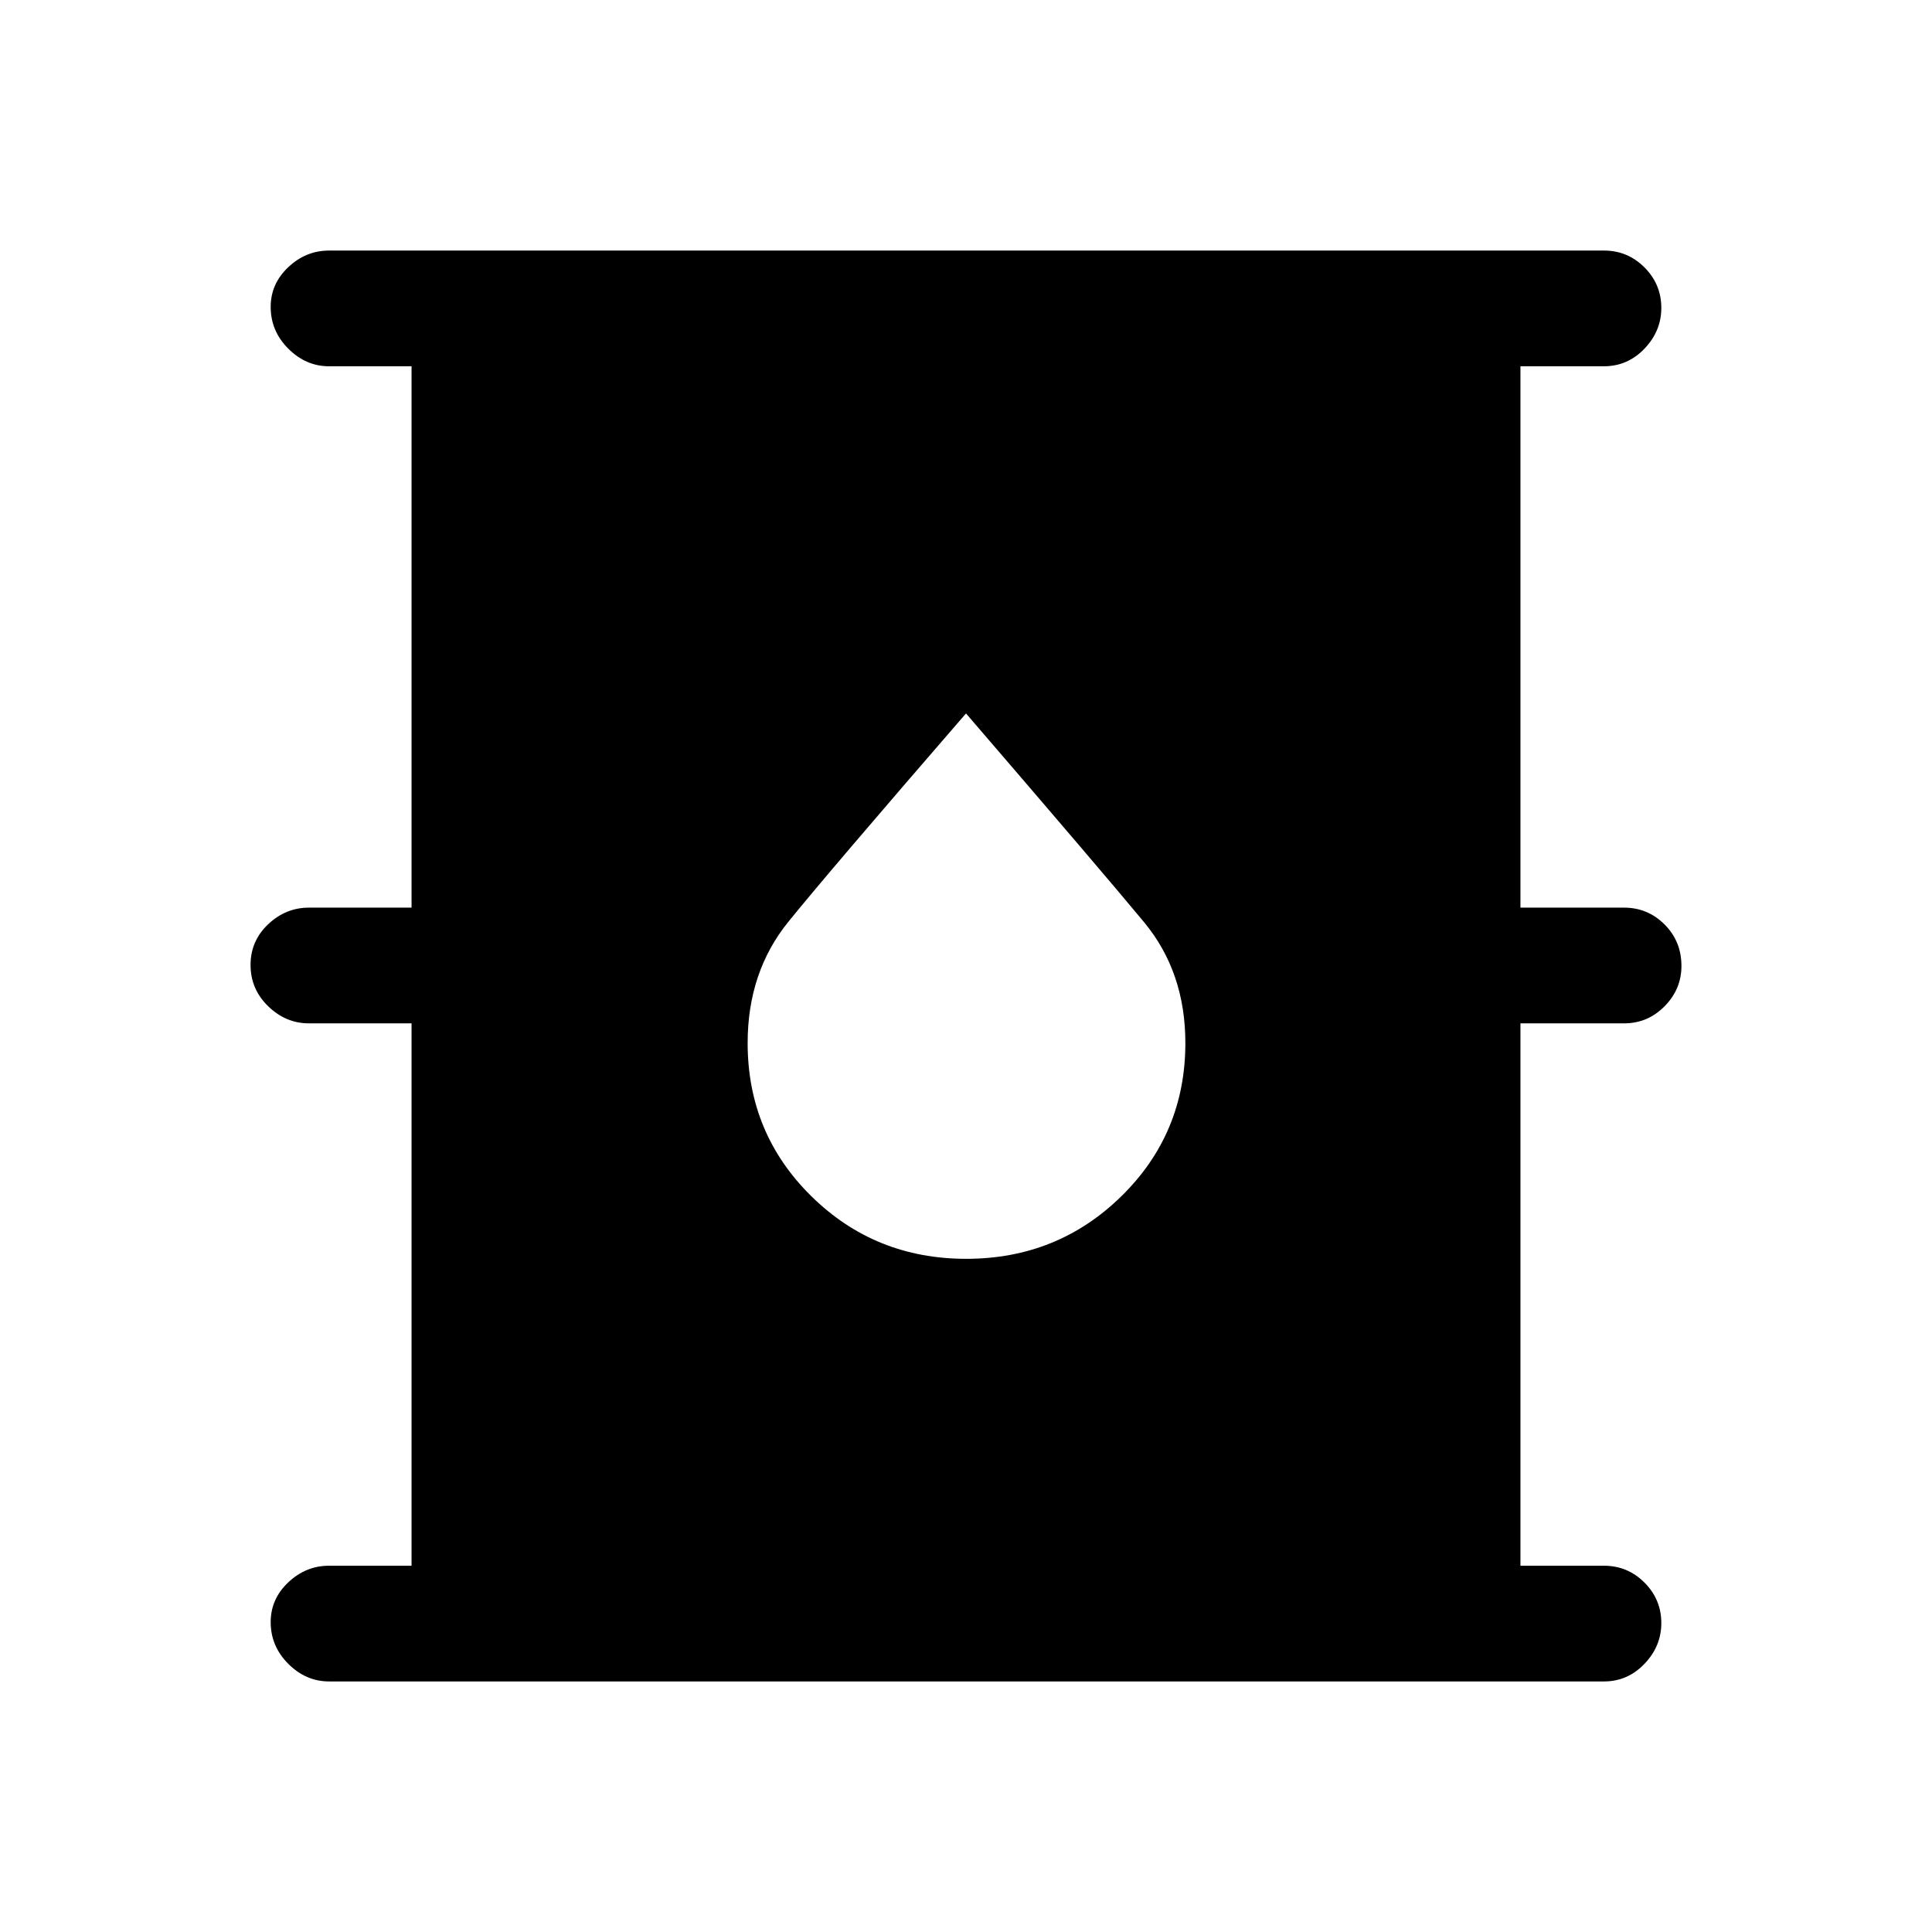 <svg xmlns="http://www.w3.org/2000/svg" height="48" viewBox="0 -960 960 960" width="48"><path d="M163.5-124.5q-11.5 0-20.25-8.75T134.5-154q0-11.5 8.75-19.75T163.5-182h41v-269.5h-51q-11.5 0-20.25-8.5t-8.75-20.5q0-12 8.75-20.25T153.5-509h51v-269h-41q-11.5 0-20.25-8.75t-8.75-20.75q0-11.5 8.75-19.75t20.25-8.25H797q11.75 0 20.13 8.37 8.37 8.38 8.37 20.13 0 11.5-8.37 20.25Q808.75-778 797-778h-41.5v269H807q11.75 0 20.13 8.37 8.37 8.38 8.37 20.63 0 11.5-8.37 20-8.38 8.5-20.13 8.5h-51.5V-182H797q11.75 0 20.13 8.37 8.37 8.38 8.37 20.13 0 11.5-8.37 20.25-8.38 8.75-20.13 8.75H163.5Zm316.62-210q45.38 0 77.13-31.14Q589-396.79 589-441.73q0-35.27-20.5-60.02T480-605.5Q412-527 391.75-502t-20.25 60.27q0 44.94 31.62 76.09 31.62 31.14 77 31.14Z"/></svg>